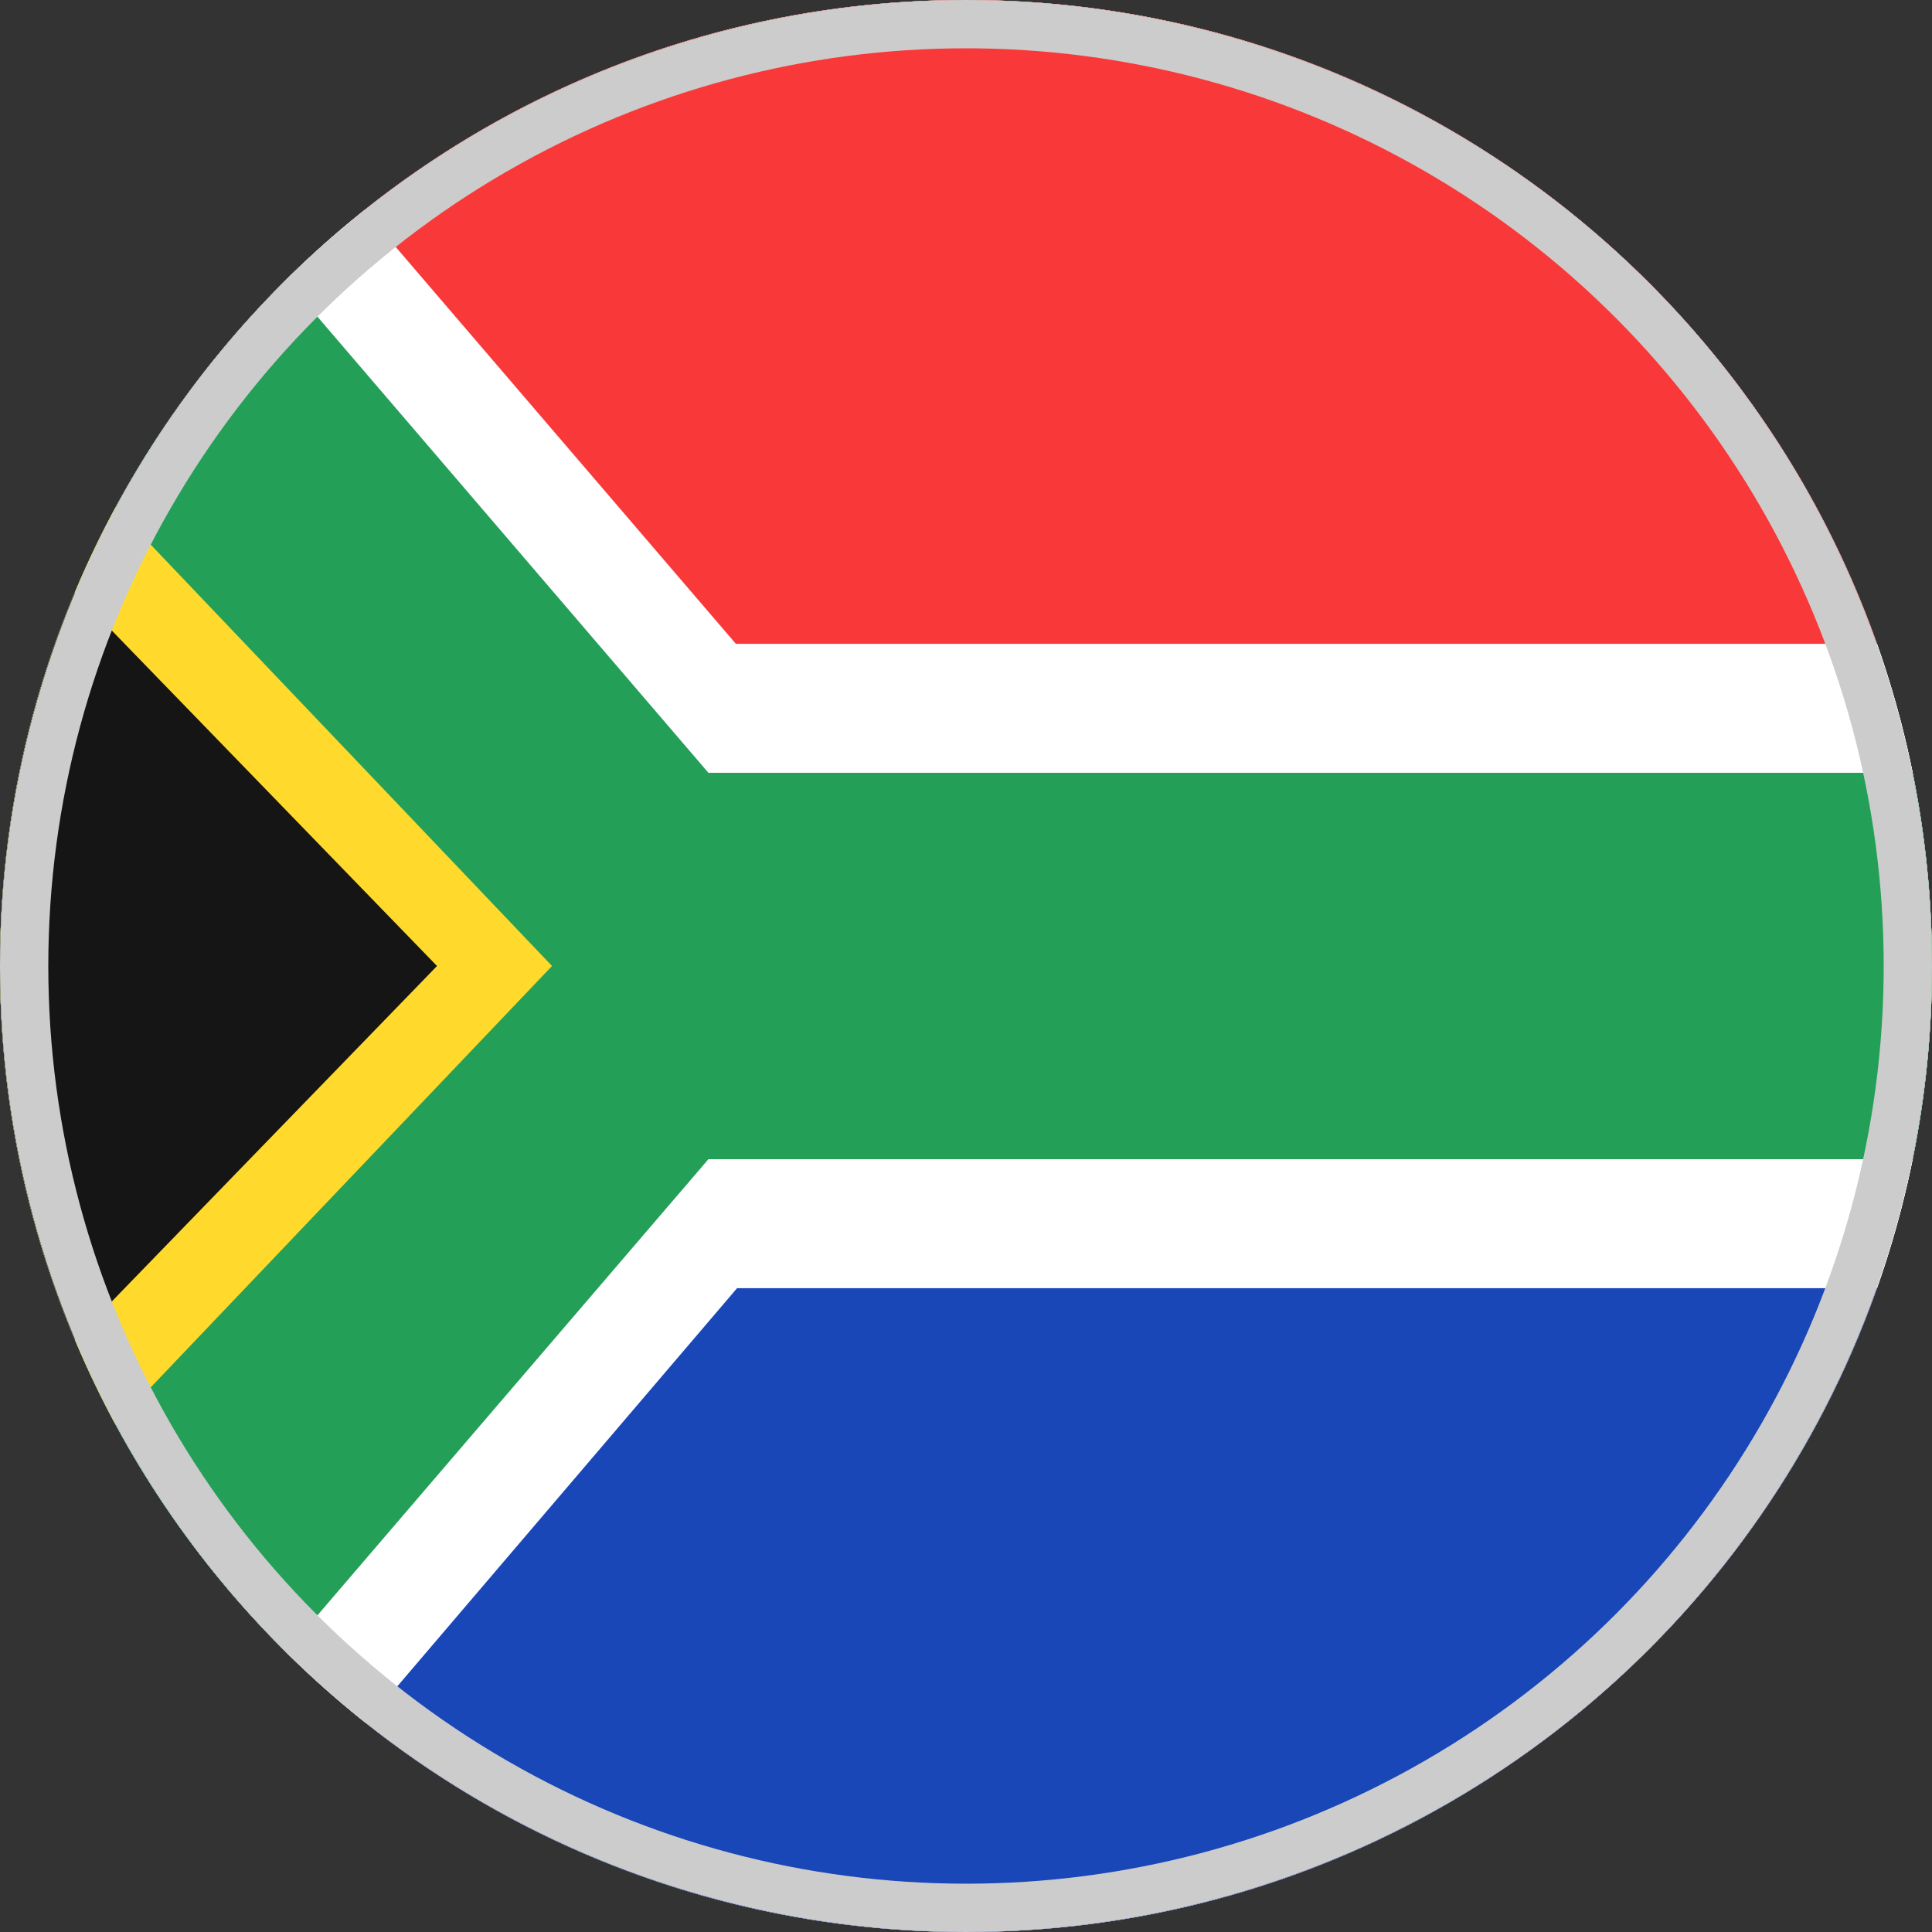 <svg width="40" height="40" viewBox="0 0 40 40" fill="none" xmlns="http://www.w3.org/2000/svg">
<rect x="0" y="0" width="40" height="40" fill="#333333" stroke="none"/>
<g clip-path="url(#clip0_6041_13588)">
<path d="M0 20C0 8.954 8.954 0 20 0C31.046 0 40 8.954 40 20C40 31.046 31.046 40 20 40C8.954 40 0 31.046 0 20Z" fill="white"/>
<path d="M36.191 0H3.81C1.706 0 0 2.388 0 5.333V34.667C0 37.612 1.706 40 3.81 40H36.191C38.294 40 40 37.612 40 34.667V5.333C40 2.388 38.294 0 36.191 0Z" fill="white"/>
<path fill-rule="evenodd" clip-rule="evenodd" d="M0 26.667H40V40H0V26.667Z" fill="#1A47B8"/>
<path fill-rule="evenodd" clip-rule="evenodd" d="M0 0H40V13.333H0V0Z" fill="#F93939"/>
<path fill-rule="evenodd" clip-rule="evenodd" d="M15.263 26.667L3.81 40.088H0V0H3.81L15.238 13.333H40V26.667H15.263Z" fill="white"/>
<path fill-rule="evenodd" clip-rule="evenodd" d="M14.667 24L0.952 40L0 40.088V0H0.952L14.667 16H40V24H14.667Z" fill="#249F58"/>
<path fill-rule="evenodd" clip-rule="evenodd" d="M0 8L11.429 20L0 32V8Z" fill="#FFDA2C"/>
<path fill-rule="evenodd" clip-rule="evenodd" d="M0 10.667L9.048 20L0 29.333V10.667Z" fill="#151515"/>
<circle cx="20" cy="20" r="19.5" stroke="#CCCCCC"/>
</g>
<defs>
<clipPath id="clip0_6041_13588">
<path d="M0 20C0 8.954 8.954 0 20 0C31.046 0 40 8.954 40 20C40 31.046 31.046 40 20 40C8.954 40 0 31.046 0 20Z" fill="white"/>
</clipPath>
</defs>
</svg>
